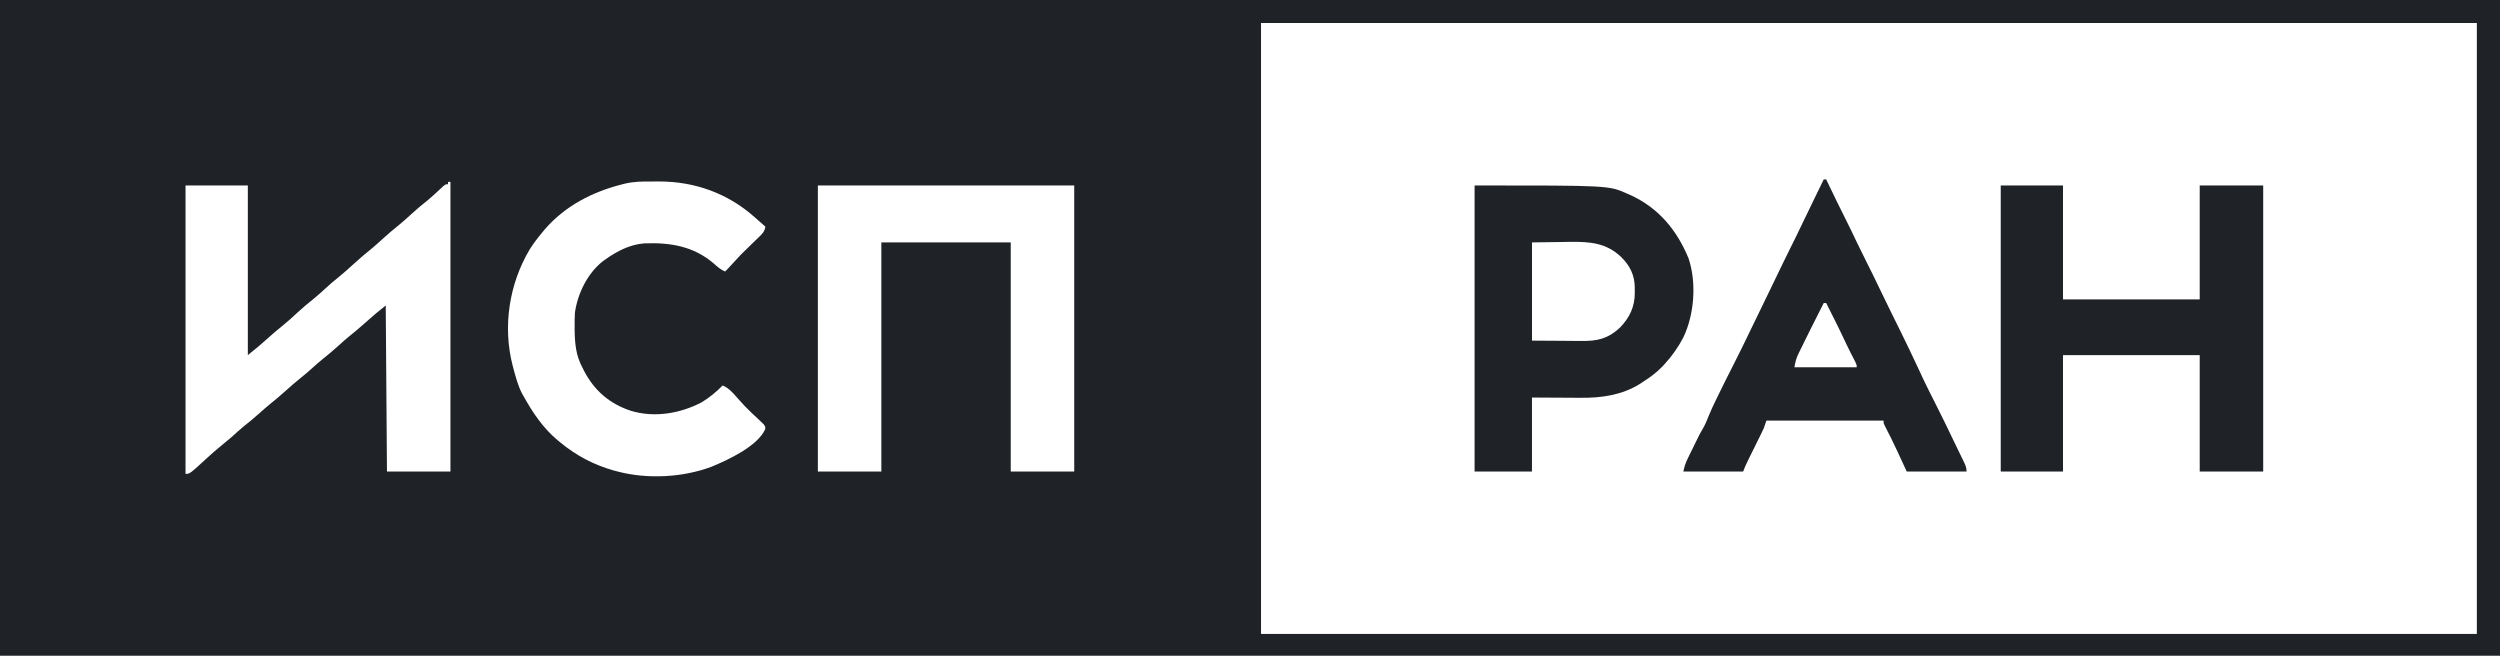 <svg width="61" height="16" viewBox="0 0 61 16" fill="none" xmlns="http://www.w3.org/2000/svg">
<g clip-path="url(#clip0_68_29)">
<path d="M61 16H0V0H61V16ZM30.769 15.468H60.435V0.562H30.769V15.468ZM15.894 4.429C15.678 4.427 15.467 4.429 15.256 4.479C15.234 4.484 15.212 4.489 15.19 4.495C14.456 4.681 13.794 5.019 13.293 5.596C13.27 5.624 13.247 5.651 13.225 5.679C13.115 5.81 13.012 5.944 12.922 6.09C12.422 6.932 12.263 7.97 12.509 8.922C12.517 8.951 12.524 8.98 12.532 9.008C12.587 9.209 12.639 9.408 12.734 9.595C12.749 9.621 12.763 9.646 12.777 9.671C12.998 10.068 13.249 10.441 13.6 10.737C13.624 10.757 13.647 10.776 13.671 10.795C14.061 11.116 14.483 11.34 14.972 11.479C15.022 11.492 15.022 11.492 15.071 11.505C15.796 11.696 16.662 11.652 17.364 11.387C17.765 11.222 18.485 10.888 18.671 10.472C18.675 10.41 18.675 10.41 18.636 10.354C18.615 10.335 18.595 10.316 18.575 10.297C18.541 10.264 18.541 10.264 18.508 10.232C18.461 10.189 18.415 10.145 18.369 10.102C18.346 10.079 18.323 10.057 18.301 10.036C18.215 9.954 18.133 9.87 18.055 9.78C18.003 9.721 17.952 9.662 17.898 9.604C17.882 9.588 17.866 9.572 17.851 9.557C17.783 9.488 17.721 9.445 17.633 9.405C17.476 9.564 17.312 9.701 17.12 9.816C16.6 10.09 15.971 10.197 15.398 10.025C14.872 9.853 14.496 9.527 14.245 9.038C14.232 9.012 14.22 8.986 14.207 8.961C14.052 8.67 14.026 8.38 14.021 8.056C14.021 8.025 14.022 7.995 14.021 7.965C14.02 7.853 14.021 7.742 14.028 7.63C14.093 7.167 14.332 6.672 14.706 6.377C14.729 6.361 14.751 6.345 14.773 6.329C15.06 6.126 15.366 5.966 15.722 5.938C16.352 5.914 16.923 6.007 17.413 6.427C17.503 6.507 17.581 6.578 17.692 6.625C17.738 6.581 17.782 6.535 17.824 6.487C18.068 6.219 18.068 6.219 18.329 5.967C18.374 5.923 18.419 5.88 18.464 5.836C18.478 5.822 18.493 5.808 18.507 5.794C18.594 5.71 18.66 5.653 18.675 5.53C18.613 5.474 18.549 5.419 18.486 5.363C18.459 5.34 18.433 5.317 18.407 5.294C17.755 4.715 16.948 4.427 16.078 4.428C16.017 4.428 15.955 4.429 15.894 4.429ZM10.932 4.495C10.866 4.495 10.865 4.496 10.756 4.598C10.65 4.698 10.543 4.797 10.431 4.89C10.285 5.005 10.144 5.124 10.008 5.25C9.922 5.329 9.836 5.406 9.746 5.48C9.601 5.597 9.46 5.715 9.323 5.841C9.238 5.92 9.152 5.997 9.062 6.071C8.911 6.192 8.765 6.315 8.623 6.447C8.506 6.556 8.388 6.66 8.264 6.76C8.146 6.854 8.033 6.952 7.923 7.054C7.838 7.132 7.752 7.209 7.662 7.283C7.528 7.39 7.398 7.498 7.272 7.614C7.139 7.739 7.004 7.86 6.861 7.975C6.75 8.063 6.643 8.155 6.538 8.251C6.298 8.463 6.298 8.463 6.047 8.665V4.525H4.527V11.563C4.631 11.563 4.63 11.563 5.062 11.166C5.175 11.062 5.29 10.962 5.41 10.865C5.49 10.801 5.568 10.736 5.645 10.669C5.744 10.579 5.844 10.489 5.948 10.403C6.083 10.295 6.217 10.186 6.345 10.07C6.42 10.002 6.495 9.936 6.573 9.872C6.714 9.759 6.851 9.645 6.984 9.523C7.092 9.425 7.201 9.331 7.314 9.24C7.421 9.155 7.524 9.067 7.625 8.976C7.7 8.908 7.775 8.841 7.854 8.777C7.994 8.665 8.132 8.55 8.266 8.429C8.346 8.355 8.427 8.283 8.511 8.214C8.651 8.102 8.788 7.988 8.921 7.867C9.161 7.656 9.161 7.655 9.412 7.453C9.422 8.831 9.433 10.168 9.442 11.505H10.991V4.437H10.932V4.495ZM19.956 11.505H21.505V5.915H24.662V11.505H26.211V4.525H19.956V11.505Z" fill="#1F2328"/>
<path d="M48.818 4.525C49.319 4.525 49.82 4.525 50.337 4.525C50.337 5.442 50.337 6.36 50.337 7.305C51.438 7.305 52.539 7.305 53.673 7.305C53.673 6.388 53.673 5.47 53.673 4.525C54.184 4.525 54.695 4.525 55.222 4.525C55.222 6.828 55.222 9.132 55.222 11.505C54.711 11.505 54.2 11.505 53.673 11.505C53.673 10.568 53.673 9.631 53.673 8.665C52.572 8.665 51.471 8.665 50.337 8.665C50.337 9.602 50.337 10.539 50.337 11.505C49.836 11.505 49.334 11.505 48.818 11.505C48.818 9.201 48.818 6.898 48.818 4.525Z" fill="#1F2328"/>
<path d="M35.98 4.525C39.252 4.525 39.252 4.525 39.694 4.721C39.73 4.736 39.73 4.736 39.766 4.752C40.462 5.064 40.917 5.613 41.202 6.307C41.399 6.899 41.344 7.674 41.072 8.236C40.951 8.467 40.803 8.679 40.627 8.872C40.608 8.893 40.589 8.914 40.569 8.936C40.425 9.086 40.267 9.204 40.091 9.316C40.05 9.343 40.049 9.343 40.007 9.371C39.575 9.639 39.081 9.711 38.579 9.706C38.548 9.706 38.517 9.706 38.485 9.706C38.373 9.706 38.26 9.705 38.148 9.704C37.894 9.703 37.641 9.701 37.38 9.7V11.505H35.98V4.525ZM38.099 5.905C37.736 5.91 37.736 5.91 37.381 5.915V8.311C37.643 8.312 37.898 8.315 38.153 8.316C38.267 8.318 38.38 8.319 38.494 8.319C38.526 8.319 38.557 8.319 38.588 8.319C38.974 8.325 39.238 8.264 39.525 7.996C39.764 7.751 39.89 7.482 39.889 7.141C39.888 7.119 39.888 7.097 39.888 7.076C39.888 7.054 39.888 7.032 39.888 7.01C39.885 6.709 39.768 6.48 39.555 6.27C39.196 5.928 38.797 5.896 38.323 5.901C38.247 5.903 38.173 5.904 38.099 5.905Z" fill="#1F2328"/>
<path d="M44.588 4.438C44.811 4.902 44.811 4.903 45.041 5.364C45.138 5.556 45.23 5.749 45.322 5.943C45.392 6.089 45.463 6.233 45.536 6.377C45.648 6.598 45.756 6.821 45.863 7.044C45.961 7.247 46.06 7.45 46.159 7.652C46.172 7.678 46.184 7.704 46.197 7.729C46.259 7.855 46.321 7.98 46.383 8.105C46.523 8.389 46.659 8.674 46.793 8.961C46.834 9.049 46.875 9.138 46.917 9.226C46.931 9.256 46.931 9.256 46.945 9.286C47.027 9.459 47.114 9.63 47.201 9.801C47.373 10.14 47.539 10.483 47.703 10.825C47.742 10.907 47.782 10.988 47.821 11.069C47.843 11.115 47.865 11.16 47.887 11.205C47.897 11.225 47.907 11.246 47.917 11.267C47.958 11.352 47.984 11.409 47.984 11.505H46.524C46.342 11.113 46.343 11.112 46.286 10.991C46.192 10.789 46.093 10.588 45.99 10.39C45.958 10.322 45.959 10.322 45.959 10.263H43.1C43.07 10.35 43.07 10.35 43.04 10.44C43.024 10.476 43.007 10.512 42.989 10.548C42.98 10.567 42.971 10.587 42.961 10.606C42.951 10.627 42.941 10.647 42.931 10.668C42.92 10.689 42.91 10.71 42.899 10.731C42.866 10.799 42.833 10.866 42.8 10.934C42.767 11.001 42.732 11.068 42.699 11.136C42.679 11.178 42.658 11.22 42.638 11.262C42.598 11.342 42.562 11.42 42.533 11.505H41.074C41.1 11.376 41.13 11.291 41.187 11.175C41.203 11.14 41.221 11.106 41.238 11.07C41.247 11.052 41.256 11.034 41.265 11.016C41.291 10.962 41.318 10.908 41.344 10.854C41.485 10.565 41.486 10.564 41.556 10.448C41.614 10.346 41.656 10.242 41.698 10.133C41.75 10.005 41.81 9.88 41.87 9.756C41.883 9.729 41.897 9.702 41.91 9.674C42.035 9.416 42.163 9.161 42.293 8.906C42.43 8.637 42.563 8.367 42.693 8.095C42.819 7.833 42.946 7.573 43.073 7.312C43.214 7.025 43.353 6.738 43.49 6.449C43.551 6.322 43.612 6.196 43.676 6.07C43.779 5.866 43.879 5.66 43.977 5.454C44.093 5.214 44.21 4.973 44.326 4.733C44.335 4.716 44.344 4.698 44.352 4.68C44.401 4.579 44.45 4.478 44.499 4.377H44.559C44.573 4.407 44.573 4.407 44.588 4.438ZM44.499 7.394C44.469 7.453 44.44 7.512 44.41 7.571C44.343 7.703 44.276 7.835 44.21 7.967C44.197 7.993 44.184 8.019 44.172 8.044C44.124 8.14 44.076 8.237 44.028 8.333C44.012 8.367 43.996 8.4 43.98 8.433C43.963 8.465 43.947 8.497 43.932 8.529C43.916 8.561 43.901 8.591 43.887 8.621C43.827 8.743 43.808 8.82 43.784 8.961H45.304C45.304 8.902 45.303 8.902 45.265 8.821C45.19 8.677 45.115 8.532 45.046 8.385C44.891 8.051 44.725 7.722 44.559 7.394H44.499Z" fill="#1F2328"/>
</g>
<defs>
<clipPath id="clip0_68_29">
<rect width="61" height="16" fill="white"/>
</clipPath>
</defs>
</svg>

